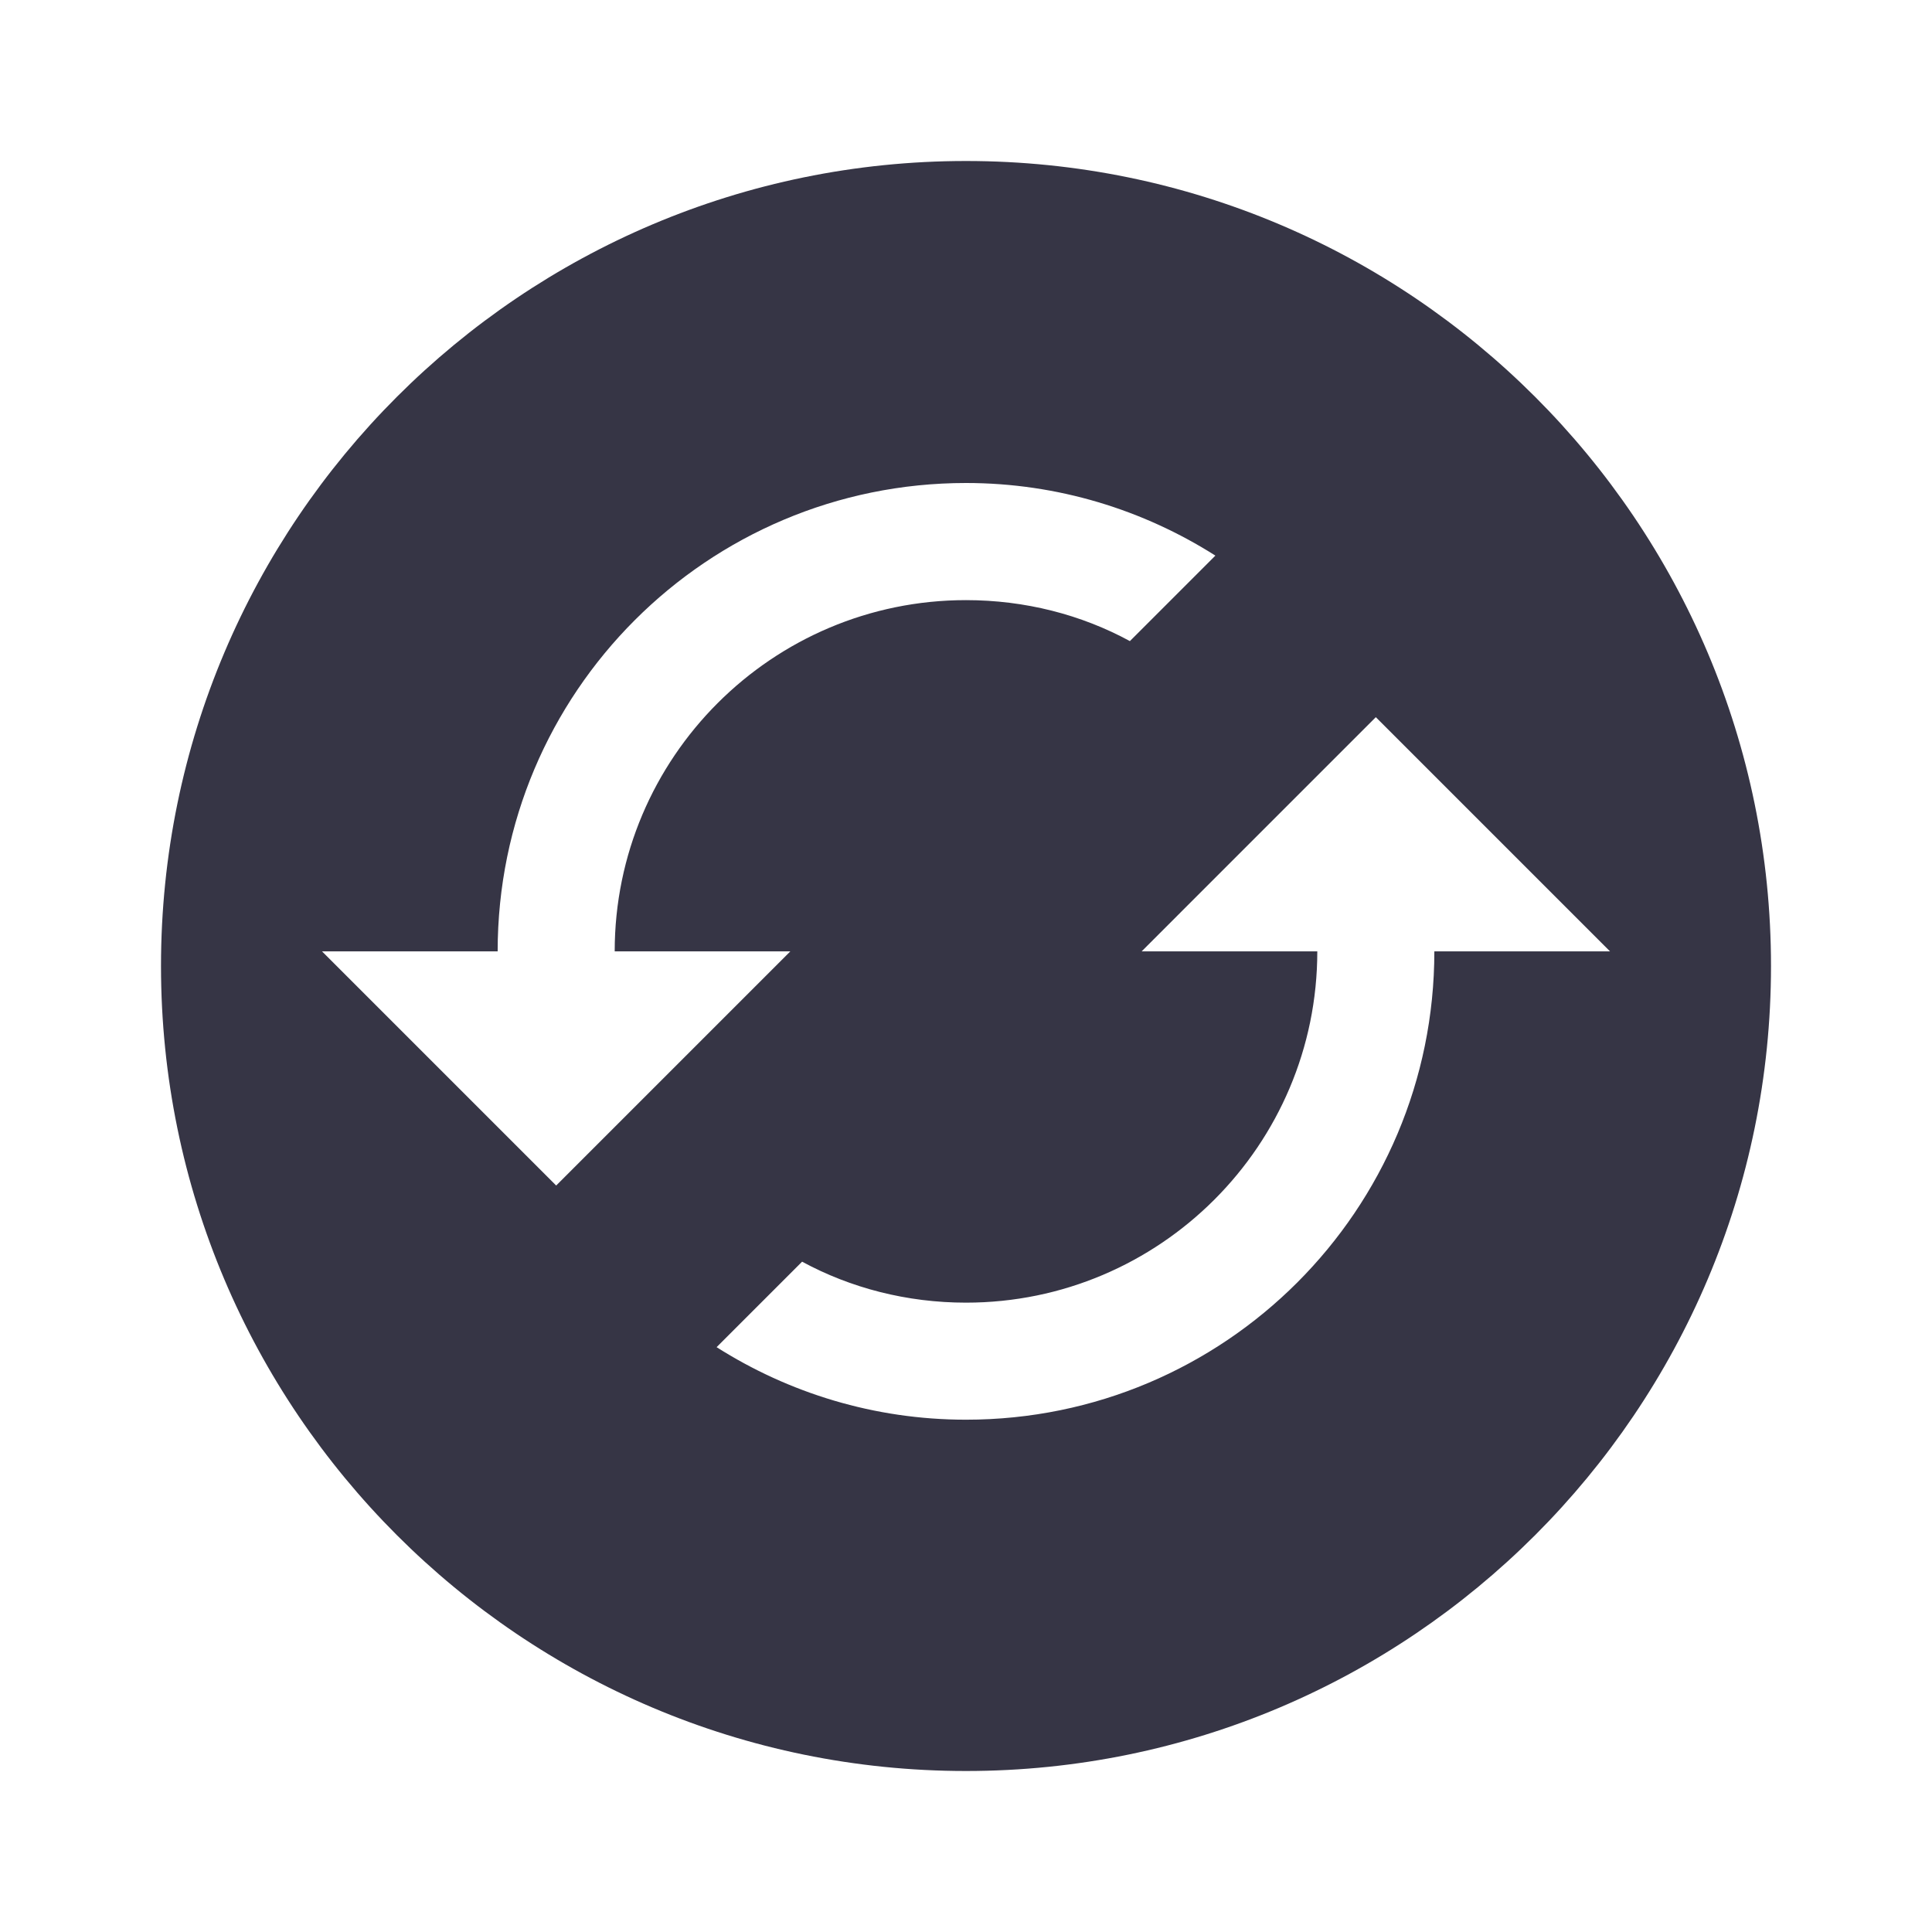 <svg width="24" height="24" viewBox="0 0 24 24" fill="none" xmlns="http://www.w3.org/2000/svg">
<path fill-rule="evenodd" clip-rule="evenodd" d="M12 2C6.48 2 2 6.48 2 12C2 17.52 6.48 22 12 22C17.52 22 22 17.52 22 12C22 6.48 17.52 2 12 2ZM17.091 8.909L14.182 11.818H16.364C16.364 14.226 14.407 16.182 12 16.182C11.265 16.182 10.567 16 9.964 15.673L8.902 16.735C9.796 17.302 10.858 17.636 12 17.636C15.214 17.636 17.818 15.033 17.818 11.818H20L17.091 8.909ZM12 7.455C9.593 7.455 7.636 9.411 7.636 11.818H9.818L6.909 14.727L4 11.818H6.182C6.182 8.604 8.785 6 12 6C13.142 6 14.204 6.335 15.098 6.902L14.036 7.964C13.433 7.636 12.735 7.455 12 7.455Z" fill="#363545"/>
</svg>
